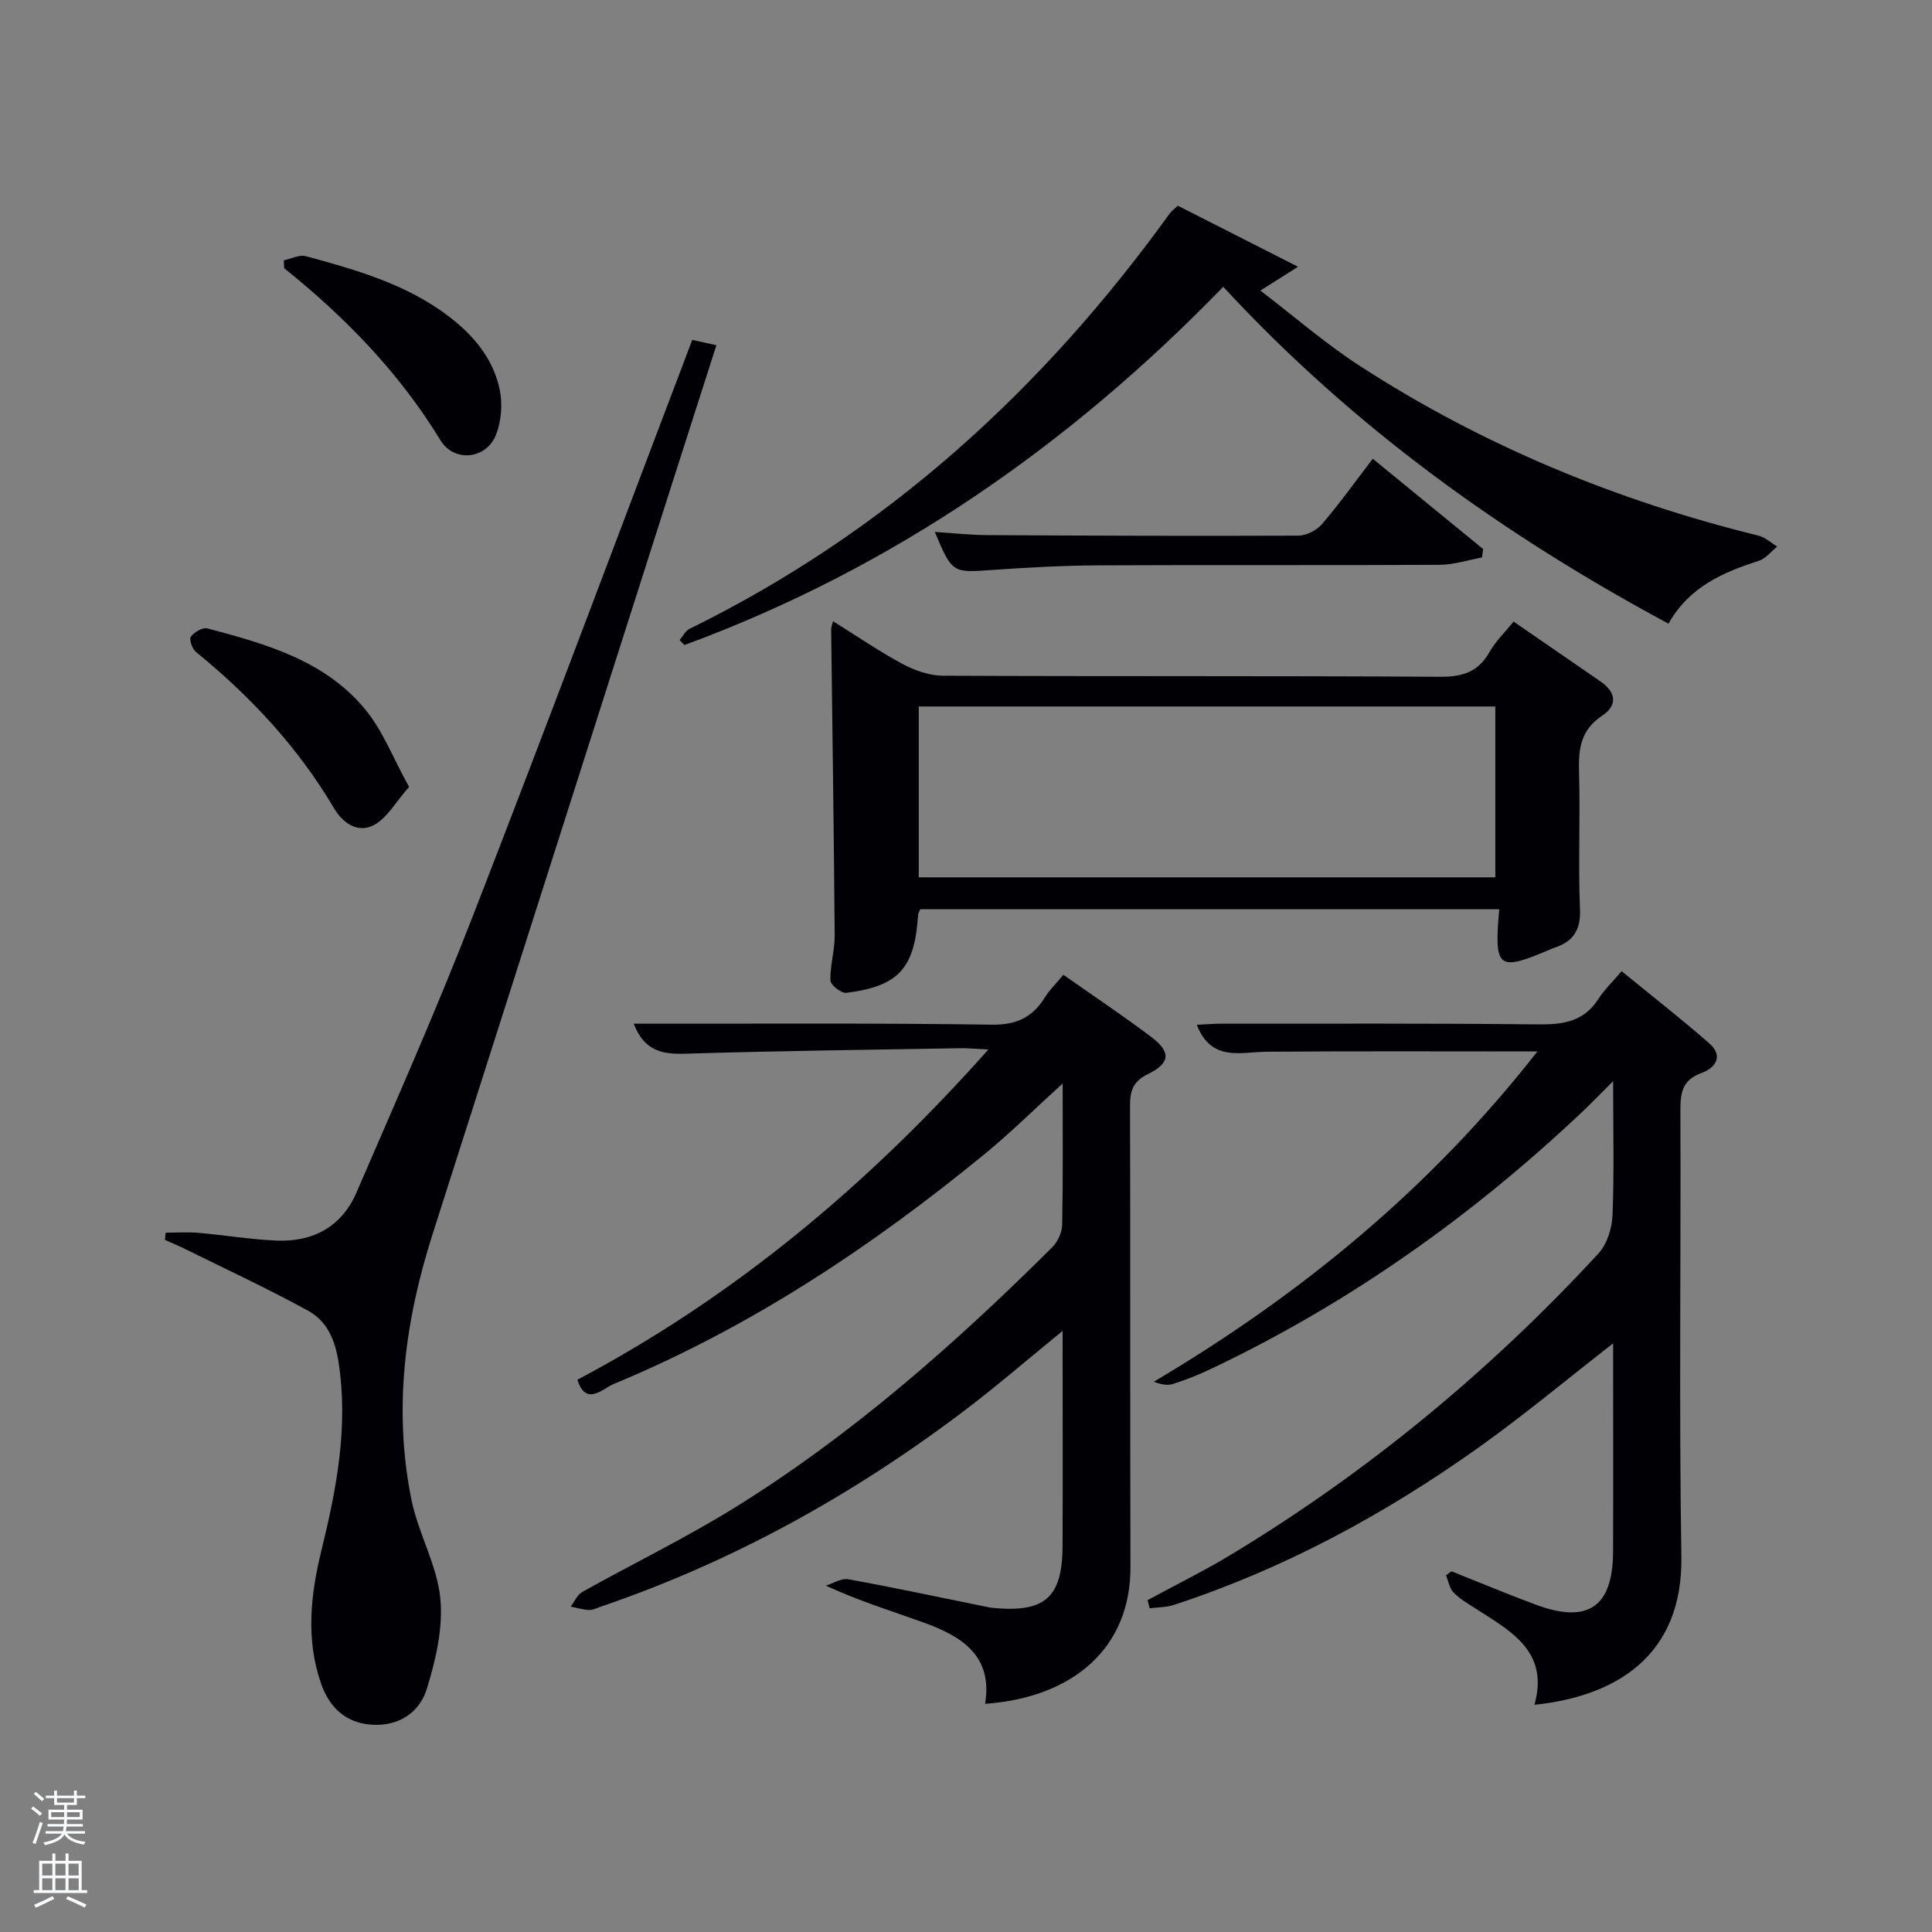 <svg enable-background="new 0 0 400 400" viewBox="0 0 400 400" xmlns="http://www.w3.org/2000/svg"><rect x="0" y="0" width="400" height="400" fill="#808080" stroke="none"/><path d="m6.44 374.46.42-.45c.65.47 1.27.95 1.85 1.44l-.45.49c-.65-.56-1.25-1.06-1.82-1.48m.93 7.33-.63-.26c.55-1.36 1.05-2.8 1.52-4.33.19.1.38.19.59.27-.46 1.29-.95 2.73-1.48 4.32m-.38-10.38.44-.42c.43.34 1.01.82 1.74 1.44l-.49.49c-.53-.51-1.09-1.01-1.69-1.51m2.5.35h1.72v-1.04h.59v1.04h3.52v-1.04h.59v1.04h1.75v.53h-1.75v1.42h-2.03v.97h3.22v2.03h-3.24c0 .35-.01.66-.03.93h3.32v.53h-3.37c-.03.27-.08.58-.15.94h3.96v.53h-3.71c.67.92 1.93 1.48 3.79 1.68-.13.24-.23.44-.29.59-2.13-.38-3.48-1.08-4.04-2.12-.43.97-1.77 1.72-4.03 2.23-.09-.19-.2-.37-.33-.55 2.1-.42 3.37-1.03 3.81-1.83h-3.36v-.53h3.58c.08-.29.13-.61.16-.94h-3.33v-.53h3.39c.02-.27.04-.58.04-.93h-3.23v-2.03h3.25v-.97h-2.07v-1.42h-1.73zm1.12 3.44v1h2.65c.01-.3.02-.44.02-.4v-.25-.35zm1.19-2h3.52v-.91h-3.52zm4.71 2h-2.63v.59c0 .15-.01.28-.01.4h2.64z" fill="#fafbfc"/><path d="m13.56 383.74h.63v1.52h2.72v6.07h1.13v.6h-11.06v-.6h1.13v-6.07h2.73v-1.52h.63v1.52h2.1v-1.52zm-2.69 8.83.38.56c-1.24.63-2.53 1.25-3.85 1.85-.1-.21-.21-.42-.34-.63 1.36-.55 2.63-1.15 3.81-1.78m-2.13-4.27h2.1v-2.45h-2.1zm0 3.04h2.1v-2.46h-2.1zm2.72-3.04h2.1v-2.45h-2.1zm0 3.04h2.1v-2.46h-2.1zm6.07 3.6c-1.41-.71-2.7-1.3-3.86-1.78l.35-.56c1.45.62 2.75 1.19 3.88 1.72zm-1.25-9.09h-2.1v2.45h2.1zm-2.09 5.49h2.1v-2.46h-2.1z" fill="#fafbfc"/><g fill="#010105"><path d="m203.95 352.76c1.66-9.99-4.89-14-12.69-16.82-6.53-2.36-13.19-4.39-20.29-7.65 1.56-.48 3.23-1.58 4.66-1.32 9.14 1.65 18.22 3.6 27.32 5.44.98.2 1.95.44 2.94.52 10.5.93 14.06-2.26 14.1-12.82.06-14.62.01-29.25.01-44.56-7.18 5.85-13.66 11.46-20.48 16.62-22.97 17.37-47.89 31.19-75.21 40.5-.79.27-1.6.7-2.39.66-1.26-.06-2.51-.45-3.76-.7.78-1.03 1.34-2.44 2.37-3.02 10.58-5.92 21.53-11.22 31.81-17.61 24.15-15.02 45.37-33.73 65.48-53.73 1.15-1.14 2.06-3.09 2.09-4.69.19-9.48.1-18.97.1-29.26-5.71 5.19-10.72 10.16-16.15 14.61-23.52 19.29-48.7 35.97-76.91 47.66-2.12.88-5.66 4.69-7.4-.93 32.52-17.23 60.12-40.29 85.08-68.37-2.65-.13-4.23-.29-5.8-.27-18.97.33-37.95.55-56.92 1.14-4.79.15-8.52-.55-10.71-6.22h5.09c23 .02 46-.14 68.99.21 5.14.08 8.46-1.49 11.05-5.64 1.03-1.65 2.47-3.05 3.83-4.69 6.26 4.4 12.34 8.46 18.17 12.85 4.15 3.13 4 5.43-.68 7.72-3.13 1.53-3.7 3.5-3.69 6.63.1 31.83-.01 63.66.09 95.49.03 16.35-11.46 26.9-30.1 28.25z"/><path d="m318.3 217.69c-19.19 0-37.61-.09-56.02.06-5.5.05-11.47 2.15-14.5-5.58 1.82-.08 3.54-.23 5.25-.23 21.82.01 43.65-.09 65.47.15 5.16.06 9.44-.59 12.43-5.26 1.24-1.94 2.96-3.58 4.81-5.76 6.49 5.31 12.48 9.97 18.17 14.97 2.97 2.6 1.26 5.07-1.61 6.1-3.93 1.41-4.4 4-4.39 7.67.12 30.82-.29 61.65.2 92.46.33 20.73-13.78 28.96-30.42 30.69 3.13-11.18-5.06-15.32-12.38-20.05-1.53-.99-3.17-1.93-4.4-3.24-.83-.88-1.04-2.34-1.52-3.54.37-.27.75-.54 1.12-.81 5.82 2.31 11.59 4.73 17.46 6.91 10.8 4.02 15.96.47 16-10.98.05-14.26.01-28.53.01-43.12-9.57 7.45-18.45 14.86-27.85 21.56-19.45 13.85-40.31 25.13-63.09 32.59-1.58.52-3.34.48-5.01.7-.15-.56-.29-1.12-.44-1.68 5.86-3.19 11.87-6.14 17.57-9.6 28.22-17.1 53.42-37.95 75.78-62.18 1.77-1.92 2.8-5.19 2.91-7.88.36-8.81.13-17.64.13-27.8-2.63 2.62-4.5 4.57-6.46 6.42-22.9 21.63-48.32 39.64-76.83 53.17-2.54 1.21-5.18 2.26-7.86 3.11-1.17.37-2.57.06-3.96-.46 30.55-18.1 57.33-40.11 79.43-68.39z"/><path d="m34.3 255.21c2.24 0 4.5-.16 6.72.03 5.45.47 10.88 1.39 16.34 1.61 7.52.3 13.42-2.95 16.44-9.94 8.17-18.89 16.5-37.72 23.96-56.9 15.41-39.63 30.3-79.47 45.56-119.64 1.3.29 2.79.62 5 1.11-3.05 9.52-6.02 18.76-8.97 28.01-16.6 52.02-33.19 104.05-49.8 156.07-5.75 17.99-8.14 36.31-4.36 54.97 1.4 6.92 5.28 13.45 5.97 20.36.61 6.15-.94 12.79-2.81 18.82-1.48 4.77-5.69 7.7-11.27 7.38-5.55-.32-8.9-3.66-10.6-8.51-3.19-9.11-2.19-18.38.05-27.51 3.15-12.82 5.61-25.6 3.58-38.95-.71-4.67-2.39-8.58-6.29-10.73-8.27-4.55-16.85-8.52-25.31-12.71-1.43-.71-2.9-1.32-4.36-1.97.05-.5.1-1 .15-1.5z"/><path d="m310.4 188.25c-40.22 0-80.09 0-119.87 0-.22.54-.42.83-.44 1.12-.72 11.11-3.99 14.81-14.87 16.19-1.03.13-3.26-1.63-3.29-2.56-.09-3.12.91-6.25.88-9.38-.16-21.13-.47-42.25-.73-63.38 0-.32.14-.64.38-1.63 4.91 3.06 9.52 6.23 14.43 8.87 2.5 1.34 5.52 2.4 8.31 2.42 34.3.16 68.61.01 102.91.22 4.64.03 7.92-.95 10.26-5.1 1.28-2.26 3.24-4.14 5-6.33 6.19 4.26 12.07 8.33 17.96 12.37 3.26 2.24 3.65 4.95.36 7.13-4.39 2.91-4.92 6.82-4.77 11.58.28 9.48-.19 18.99.2 28.47.19 4.54-1.59 6.84-5.57 8.07-.16.05-.3.14-.46.2-10.99 4.69-11.77 4.14-10.69-8.26zm-120.18-6.61h119.37c0-12.07 0-23.79 0-35.37-39.99 0-79.57 0-119.37 0z"/><path d="m253.26 59.38c-31.96 32.95-68.61 58.37-111.56 74.17-.33-.34-.66-.69-.99-1.03.68-.79 1.19-1.91 2.05-2.33 40.69-19.95 73.08-49.48 99.43-86 .38-.52.94-.91 1.67-1.6 7.87 4 15.73 7.99 24.88 12.64-3.31 2.09-5.05 3.19-7.79 4.93 6.93 5.29 13.4 10.94 20.53 15.56 25.46 16.51 53.16 27.92 82.6 35.18 1.39.34 2.59 1.49 3.87 2.26-1.25 1-2.35 2.47-3.77 2.93-7.42 2.41-14.39 5.34-18.74 13.03-34.28-18.41-65.4-40.77-92.18-69.74z"/><path d="m284.22 94.98c7.83 6.41 15.34 12.56 22.85 18.7-.08.58-.16 1.16-.24 1.74-2.92.53-5.83 1.5-8.75 1.52-23.48.13-46.96-.01-70.44.11-7.47.04-14.96.44-22.42.97-7.98.57-8.12.62-11.67-7.89 3.75.24 7.27.64 10.79.66 21.48.12 42.96.2 64.44.11 1.67-.01 3.8-1.08 4.9-2.36 3.66-4.27 6.93-8.86 10.54-13.56z"/><path d="m58.76 53.9c1.54-.32 3.23-1.23 4.58-.86 10.41 2.84 20.83 5.78 29.62 12.5 5.16 3.95 9.23 8.82 10.52 15.25.59 2.91.3 6.39-.76 9.15-1.98 5.16-8.68 5.9-11.55 1.18-8.5-13.95-19.67-25.42-32.33-35.59-.02-.55-.05-1.09-.08-1.63z"/><path d="m84.69 162.92c-2.8 3.18-4.52 6.39-7.2 7.86-3.33 1.82-6.48-.3-8.35-3.46-7.46-12.63-17.27-23.14-28.59-32.36-.76-.62-1.43-2.6-1.03-3.14.69-.94 2.43-1.98 3.4-1.72 12.1 3.2 24.31 6.63 32.67 16.74 3.66 4.43 5.8 10.12 9.1 16.08z"/></g></svg>
